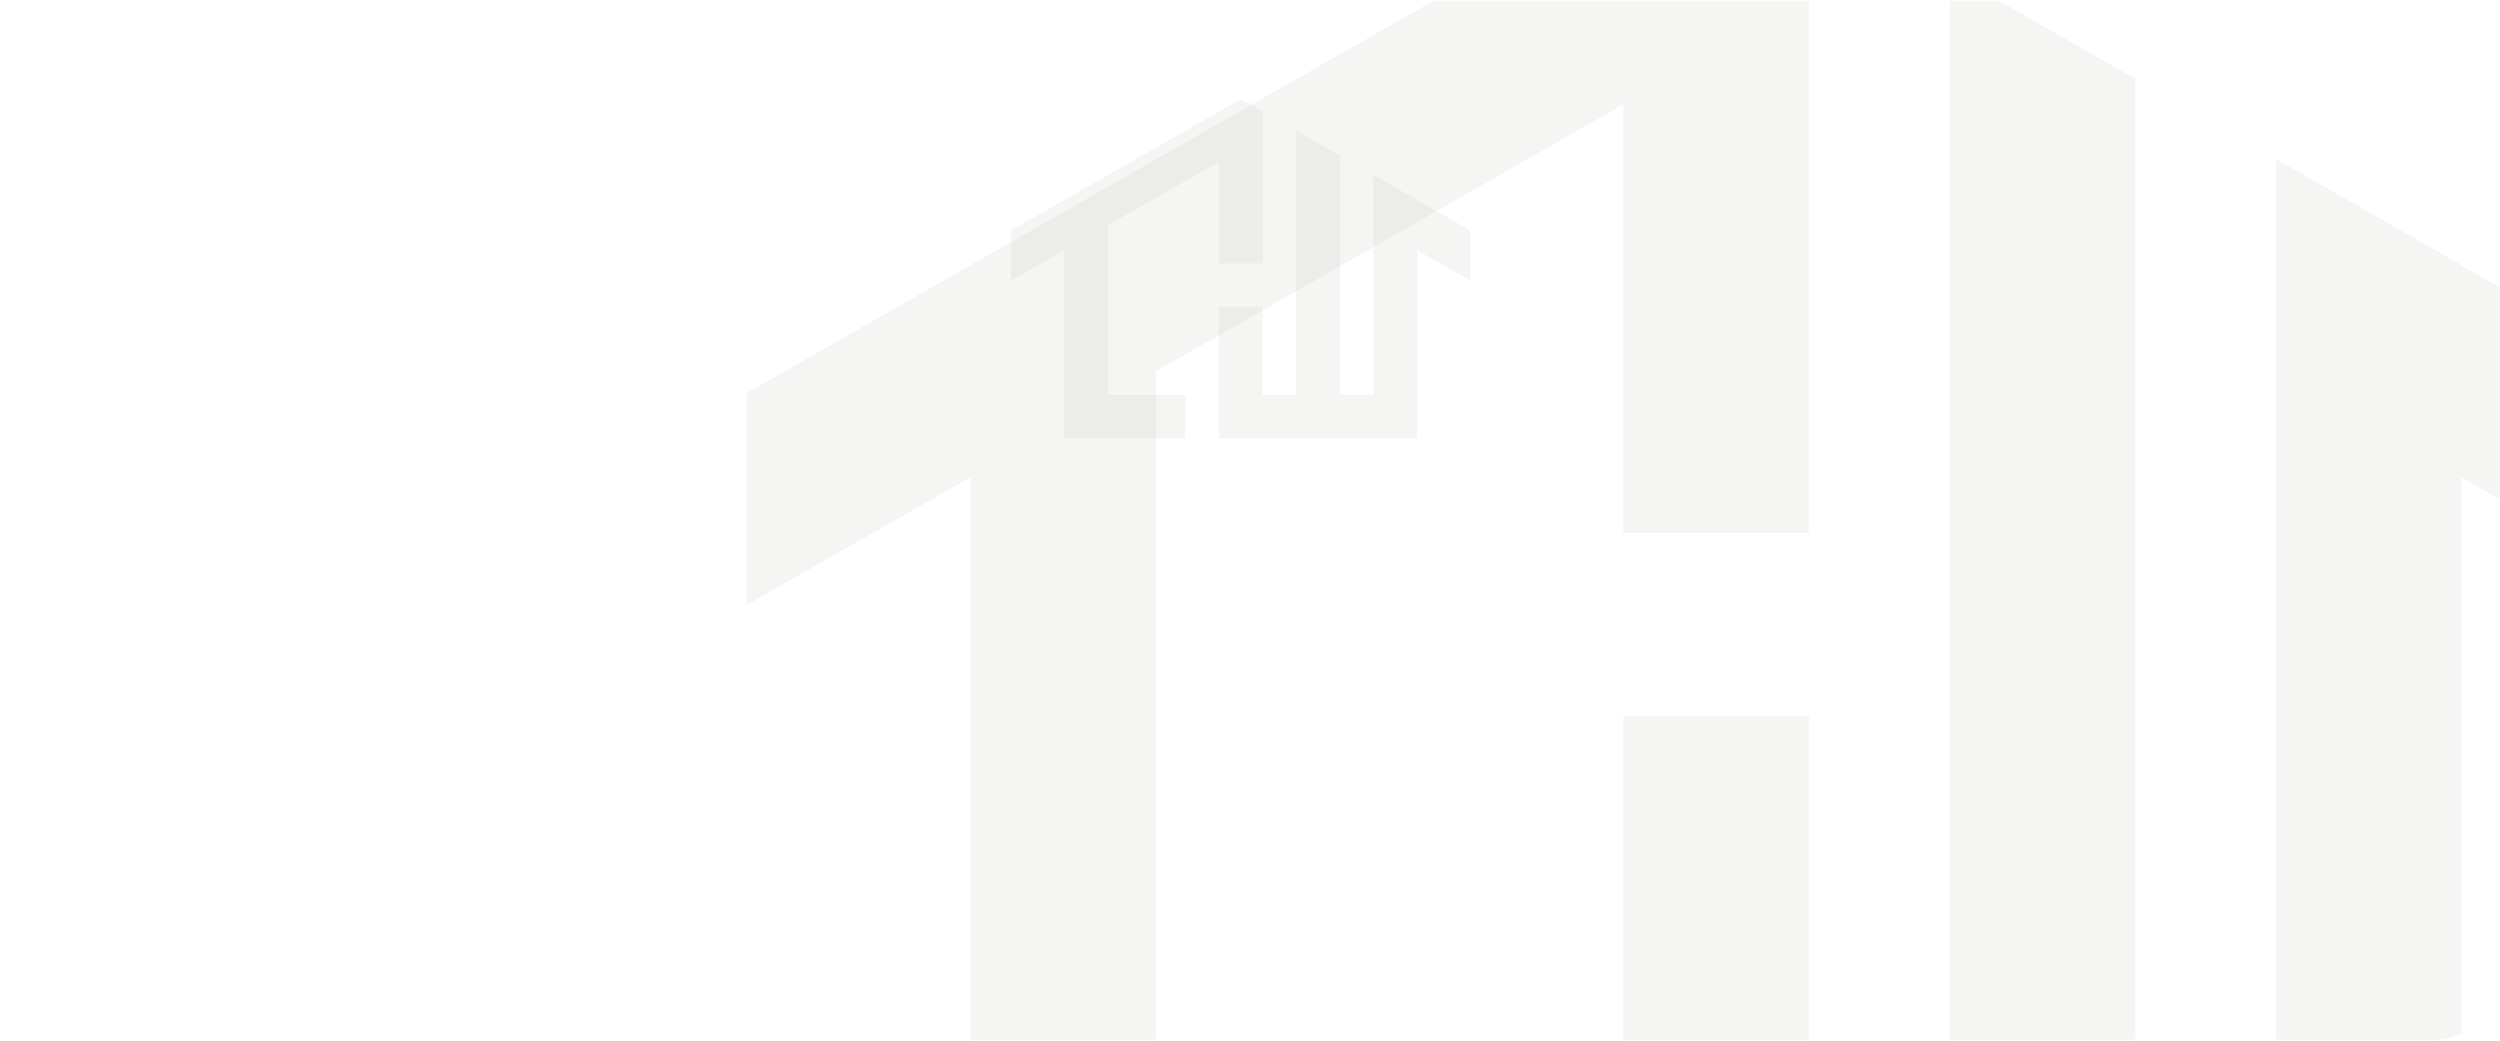 <svg width="1828" height="761" viewBox="0 0 1828 761" fill="none" xmlns="http://www.w3.org/2000/svg">
<mask id="mask0_842_462" style="mask-type:alpha" maskUnits="userSpaceOnUse" x="-2" y="0" width="1830" height="761">
<rect x="-2" y="0.574" width="1830" height="760" rx="50" fill="white"/>
</mask>
<g mask="url(#mask0_842_462)">
<g opacity="0.05" filter="url(#filter0_f_842_462)">
<path fill-rule="evenodd" clip-rule="evenodd" d="M1664.36 271.44V795.556H1561.39V212.632V57.636L1527.47 38.246L1425.68 -19.874V135.122V795.556H1322.71V523.828H1186.96V795.556V929.761H1800.09V795.556V349.344L1963 442.361V287.365L1800.09 194.323V193.93L1664.36 116.42V271.44Z" fill="#2A2B15"/>
<path fill-rule="evenodd" clip-rule="evenodd" d="M545.999 442.36L709.581 348.925V505.248V795.555V929.76H1083.99V795.555H845.283V271.439L1186.96 76.337V389.621H1322.71V76.337V-78.659L1254.85 -117.414L1186.96 -78.659L982.202 38.245L545.999 287.364V442.36Z" fill="#2A2B15"/>
</g>
<g opacity="0.05">
<path fill-rule="evenodd" clip-rule="evenodd" d="M1004.26 164.617V288.759H979.874V150.687V113.975L971.84 109.383L947.732 95.616V132.328V288.759H923.341V224.397H891.187V288.759V320.546H1036.41V288.759V183.069L1075 205.101V168.389L1036.41 146.351V146.258L1004.26 127.899V164.617Z" fill="#2A2B15"/>
<path fill-rule="evenodd" clip-rule="evenodd" d="M739.37 205.101L778.116 182.97V219.996V288.758V320.546H866.797V288.758H810.258V164.616L891.188 118.404V192.609H923.342V118.404V81.692L907.268 72.513L891.188 81.692L842.689 109.382L739.37 168.388V205.101Z" fill="#2A2B15"/>
</g>
</g>
<defs>
<filter id="filter0_f_842_462" x="495.999" y="-167.414" width="1517" height="1147.17" filterUnits="userSpaceOnUse" color-interpolation-filters="sRGB">
<feFlood flood-opacity="0" result="BackgroundImageFix"/>
<feBlend mode="normal" in="SourceGraphic" in2="BackgroundImageFix" result="shape"/>
<feGaussianBlur stdDeviation="25" result="effect1_foregroundBlur_842_462"/>
</filter>
</defs>
</svg>

